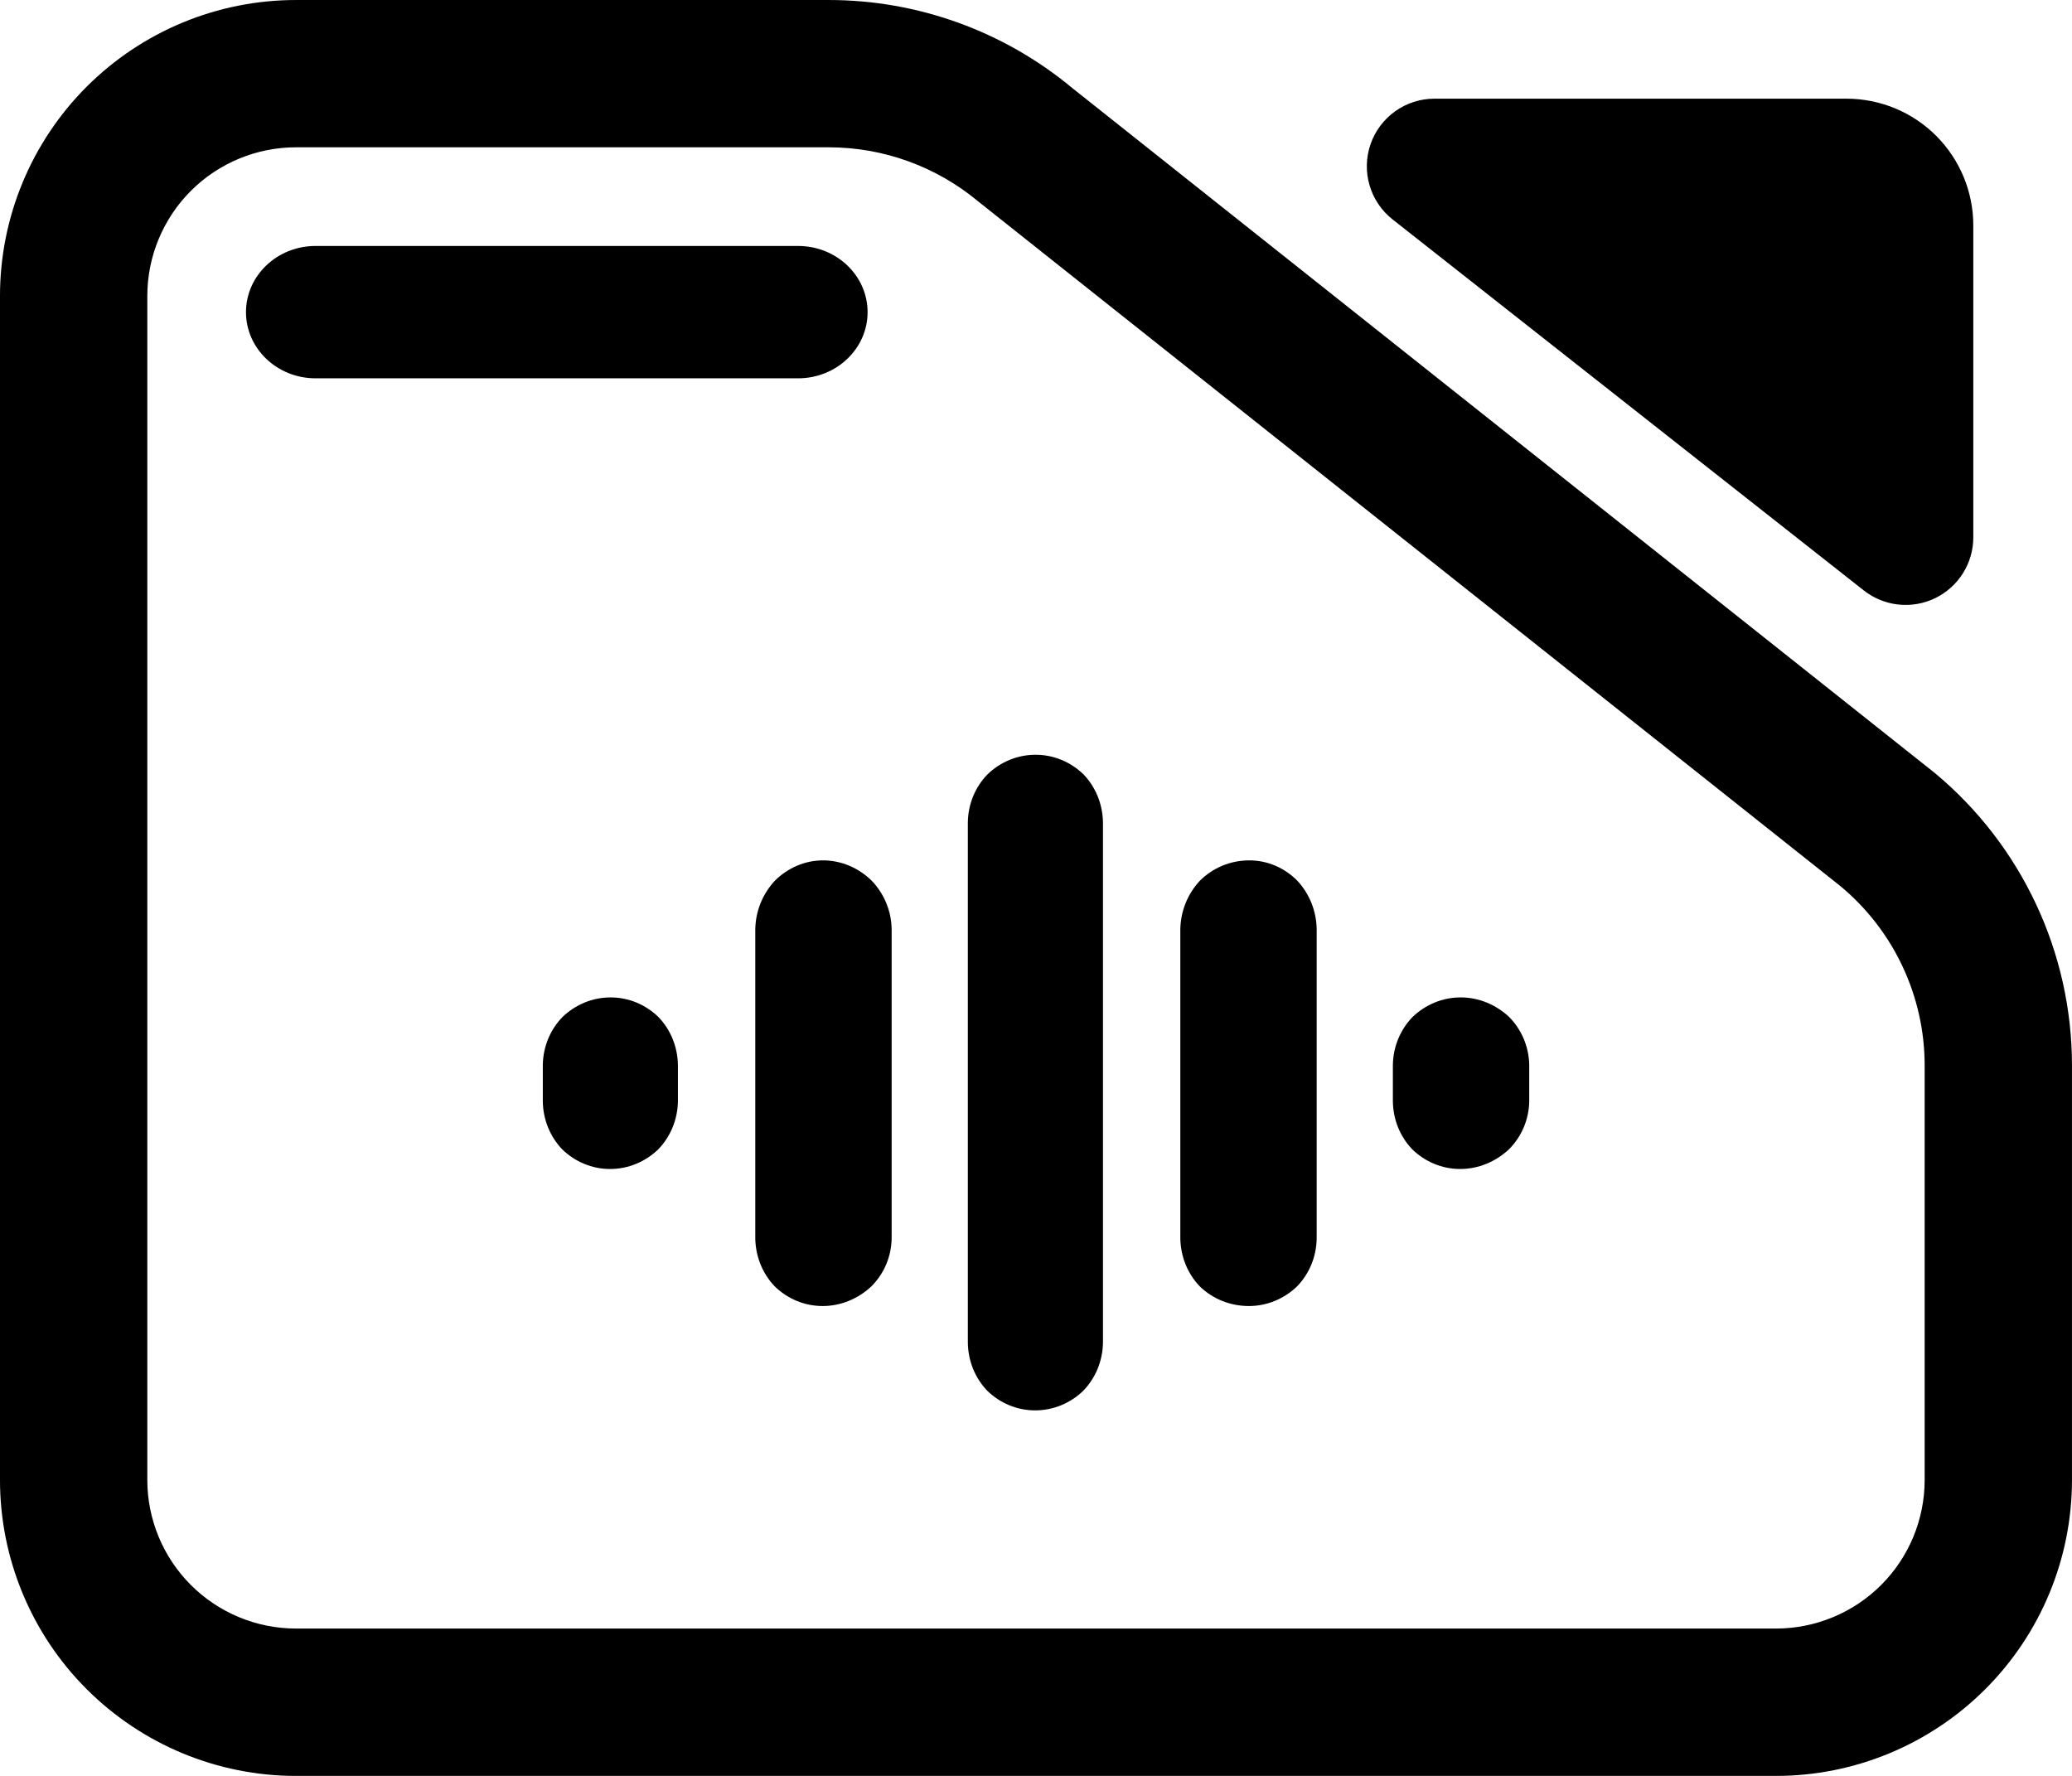 <?xml version="1.0" encoding="utf-8"?>
<svg clip-rule="evenodd" fill-rule="evenodd" stroke-linejoin="round" stroke-miterlimit="2" viewBox="0 0 245 210" xmlns="http://www.w3.org/2000/svg">
  <path d="M 98.002 0.001 C 108.518 0.001 118.711 3.687 126.796 10.416 L 228.793 91.419 C 239.059 99.971 244.997 112.64 244.997 125.996 L 244.997 175.003 C 244.997 184.284 241.311 193.188 234.748 199.745 C 228.186 206.31 219.281 210.004 209.996 210.004 L 35 210.004 C 25.715 210.004 16.819 206.31 10.248 199.745 C 3.686 193.188 -0.001 184.284 -0.001 175.003 L -0.001 35.002 C -0.001 25.714 3.686 16.817 10.248 10.252 C 16.819 3.687 25.715 0.001 35 0.001 L 98.002 0.001 Z M 35 17.419 C 30.341 17.419 25.869 19.274 22.571 22.568 C 19.274 25.87 17.419 30.338 17.419 35.002 L 17.419 175.003 C 17.419 179.659 19.274 184.135 22.571 187.429 C 25.869 190.723 30.341 192.578 35 192.578 L 209.996 192.578 C 214.663 192.578 219.136 190.723 222.433 187.429 C 225.731 184.135 227.578 179.659 227.578 175.003 L 227.578 125.996 C 227.578 117.812 223.94 110.05 217.645 104.807 L 115.648 23.804 C 110.689 19.681 104.451 17.419 98.002 17.419 L 35 17.419 Z M 37.309 44.736 C 32.772 44.736 29.086 41.23 29.086 36.911 C 29.086 32.592 32.772 29.086 37.309 29.086 L 94.372 29.086 C 98.909 29.086 102.587 32.592 102.587 36.911 C 102.587 41.23 98.909 44.736 94.372 44.736 L 37.309 44.736 Z M 164.665 25.948 C 161.992 23.843 160.947 20.268 162.057 17.052 C 163.175 13.828 166.213 11.668 169.616 11.668 L 218.333 11.668 C 222.312 11.668 226.128 13.249 228.939 16.058 C 231.75 18.875 233.33 22.685 233.33 26.668 L 233.33 63.539 C 233.33 66.598 231.58 69.392 228.826 70.73 C 226.071 72.068 222.79 71.716 220.383 69.822 L 164.665 25.948 Z M 114.441 97.24 C 114.473 95.088 115.3 93.077 116.766 91.567 C 118.281 90.104 120.299 89.251 122.454 89.251 C 124.609 89.251 126.61 90.112 128.117 91.567 C 129.567 93.085 130.377 95.088 130.418 97.24 L 130.418 158.79 C 130.377 160.942 129.551 162.945 128.085 164.463 C 126.57 165.927 124.552 166.779 122.397 166.779 C 120.242 166.779 118.241 165.919 116.734 164.455 C 115.291 162.945 114.473 160.942 114.441 158.79 L 114.441 97.24 Z M 89.308 146.451 L 89.308 109.877 C 89.349 107.733 90.167 105.707 91.625 104.142 C 93.149 102.632 95.166 101.74 97.321 101.74 C 99.484 101.74 101.51 102.624 103.065 104.134 C 104.556 105.699 105.399 107.726 105.431 109.877 L 105.431 146.451 C 105.391 148.602 104.54 150.621 103.017 152.131 C 101.453 153.587 99.42 154.44 97.272 154.44 C 95.117 154.44 93.108 153.579 91.609 152.116 C 90.159 150.606 89.349 148.595 89.308 146.451 Z M 139.565 109.877 C 139.606 107.733 140.424 105.707 141.882 104.142 C 143.406 102.624 145.472 101.74 147.732 101.74 C 149.887 101.74 151.905 102.632 153.404 104.15 C 154.846 105.707 155.656 107.733 155.688 109.877 L 155.688 146.451 C 155.656 148.602 154.829 150.606 153.363 152.124 C 151.84 153.579 149.831 154.44 147.675 154.44 C 145.431 154.44 143.373 153.579 141.866 152.116 C 140.416 150.606 139.606 148.595 139.565 146.451 L 139.565 109.877 Z M 64.184 125.934 C 64.216 123.79 65.042 121.779 66.509 120.261 C 68.032 118.805 70.041 117.945 72.197 117.945 C 74.352 117.945 76.353 118.805 77.86 120.269 C 79.31 121.779 80.12 123.79 80.161 125.934 L 80.161 130.245 C 80.12 132.389 79.294 134.4 77.828 135.918 C 76.312 137.374 74.295 138.235 72.14 138.235 C 69.985 138.235 67.984 137.374 66.477 135.911 C 65.034 134.4 64.216 132.389 64.184 130.245 L 64.184 125.934 Z M 164.698 130.245 L 164.698 125.934 C 164.73 123.79 165.557 121.779 167.023 120.261 C 168.538 118.805 170.556 117.945 172.711 117.945 C 174.858 117.945 176.883 118.798 178.439 120.253 C 179.938 121.771 180.78 123.782 180.821 125.934 L 180.821 130.245 C 180.78 132.397 179.922 134.416 178.406 135.926 C 176.835 137.382 174.809 138.235 172.654 138.235 C 170.499 138.235 168.498 137.374 166.991 135.911 C 165.54 134.4 164.73 132.389 164.698 130.245 Z"/>
</svg>